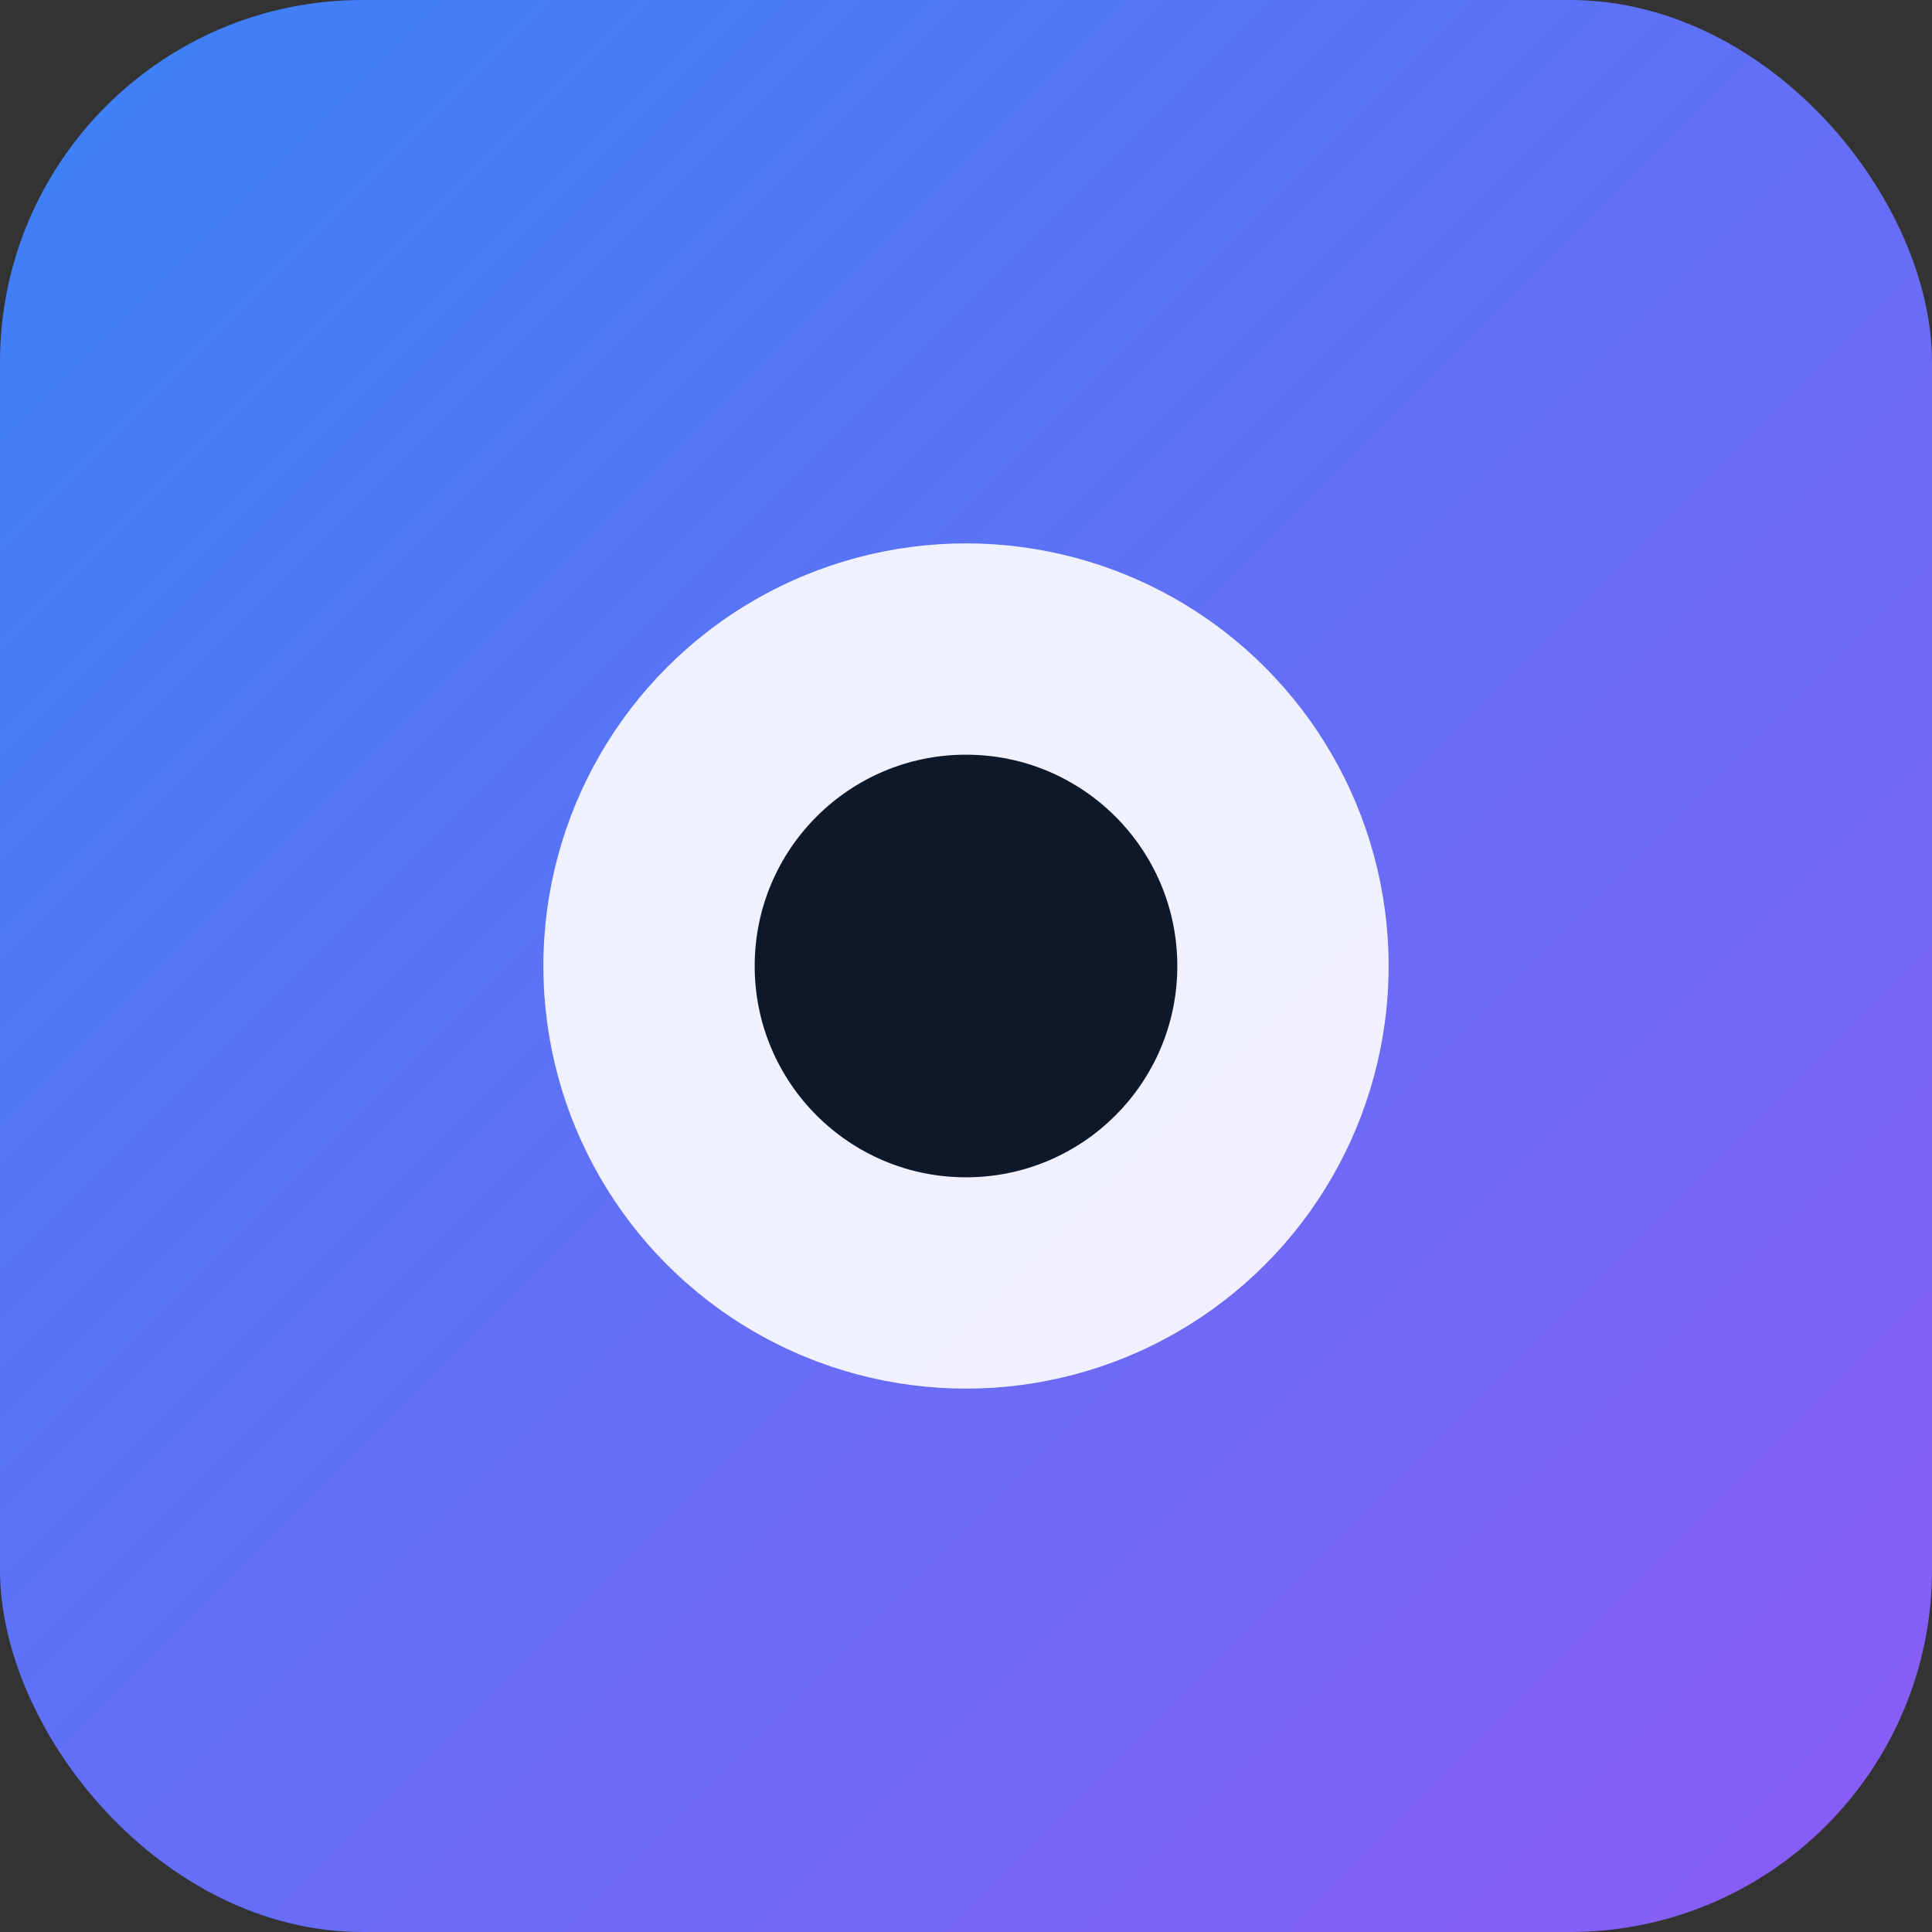 <svg xmlns='http://www.w3.org/2000/svg' width='128' height='128' viewBox='0 0 128 128'><rect x="0" y="0" width="128" height="128" fill="#333333" stroke="none"/><defs><linearGradient id='g' x1='0' y1='0' x2='1' y2='1'><stop offset='0%' stop-color='#3b82f6'/><stop offset='100%' stop-color='#8b5cf6'/></linearGradient></defs><rect width='128' height='128' rx='24' fill='url(#g)'/><circle cx='64' cy='64' r='28' fill='white' opacity='0.9'/><circle cx='64' cy='64' r='14' fill='#0f172a'/></svg>
